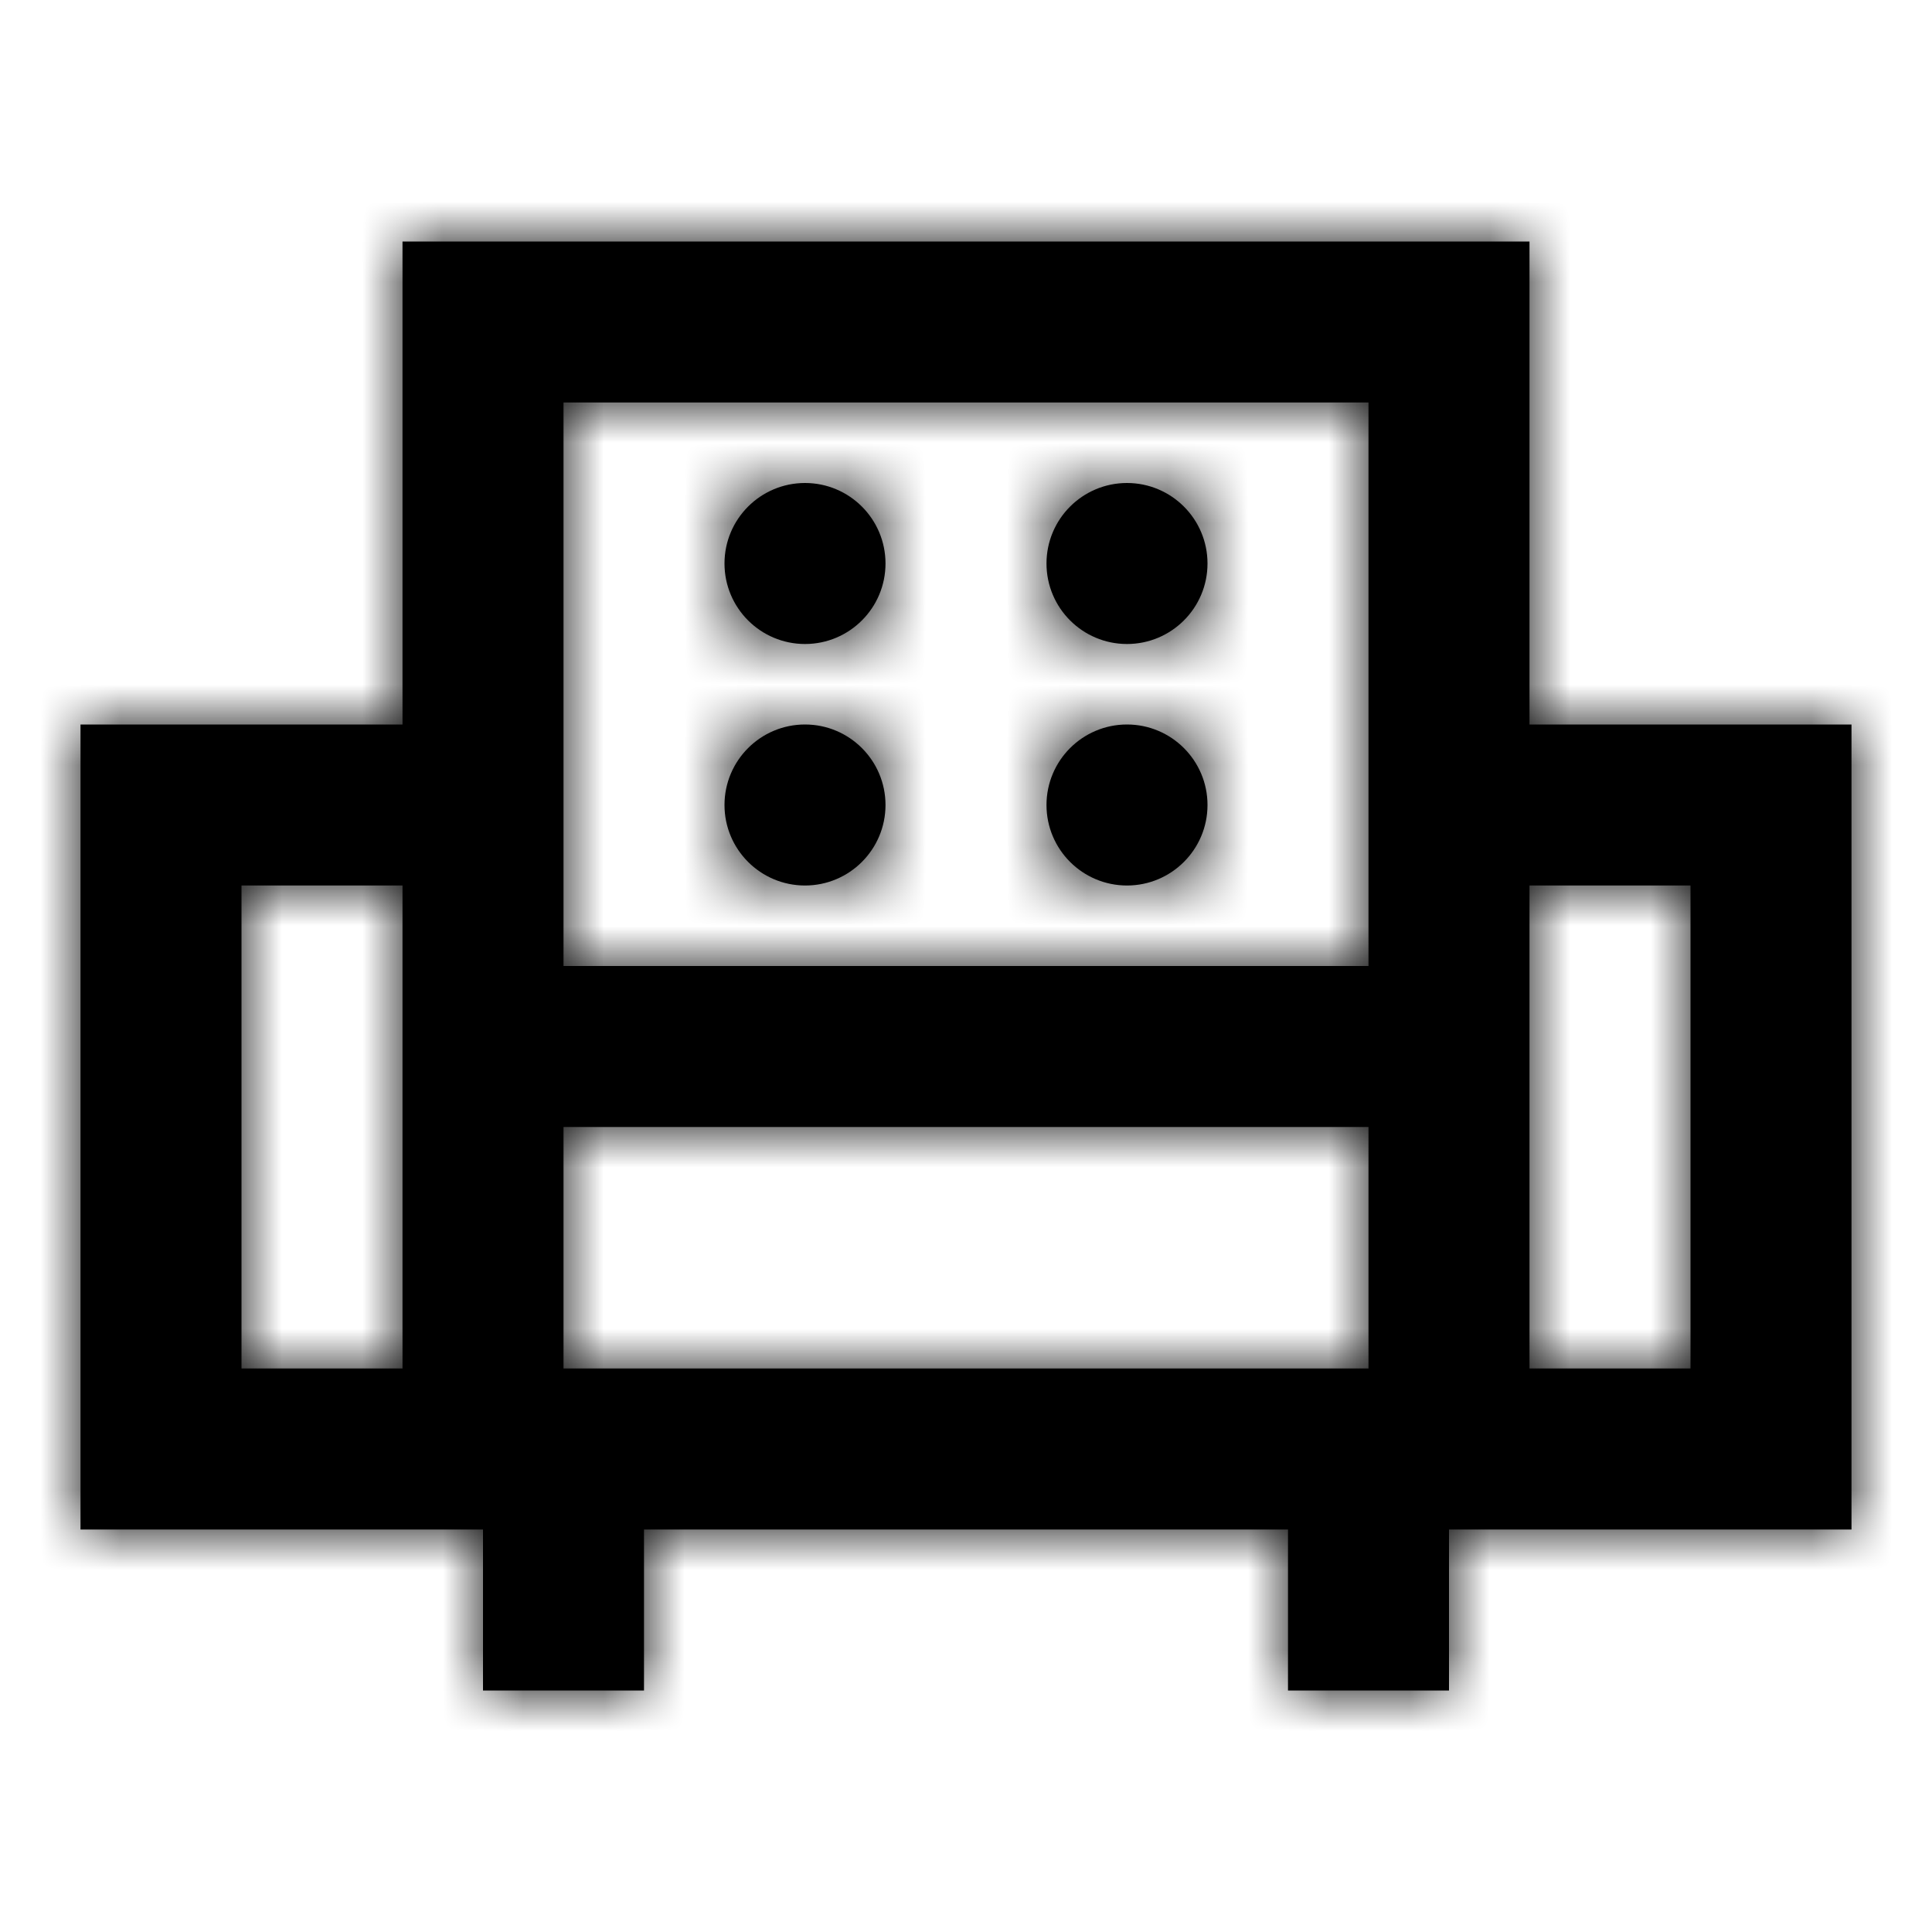 <?xml version="1.0" encoding="UTF-8"?>
<svg width="24px" height="24px" viewBox="0 0 24 24" version="1.1" xmlns="http://www.w3.org/2000/svg" xmlns:xlink="http://www.w3.org/1999/xlink">
    <!-- Generator: sketchtool 51.3 (57544) - http://www.bohemiancoding.com/sketch -->
    <title>3CFDE376-A935-45C5-8333-3F0C05468321</title>
    <desc>Created with sketchtool.</desc>
    <defs>
        <path d="M5,14 L5,12 L5,11 L3,11 L3,17 L5,17 L5,14 Z M7,12 L17,12 L17,14 L7,14 L7,17 L17,17 L17,5 L7,5 L7,12 Z M5,9 L5,3 L19,3 L19,9 L23,9 L23,19 L18,19 L18,21 L16,21 L16,19 L8,19 L8,21 L6,21 L6,19 L1,19 L1,9 L5,9 Z M19,17 L21,17 L21,11 L19,11 L19,17 Z M10,11 C9.448,11 9,10.552 9,10 C9,9.448 9.448,9 10,9 C10.552,9 11,9.448 11,10 C11,10.552 10.552,11 10,11 Z M10,8 C9.448,8 9,7.552 9,7 C9,6.448 9.448,6 10,6 C10.552,6 11,6.448 11,7 C11,7.552 10.552,8 10,8 Z M14,8 C13.448,8 13,7.552 13,7 C13,6.448 13.448,6 14,6 C14.552,6 15,6.448 15,7 C15,7.552 14.552,8 14,8 Z M14,11 C13.448,11 13,10.552 13,10 C13,9.448 13.448,9 14,9 C14.552,9 15,9.448 15,10 C15,10.552 14.552,11 14,11 Z" id="path-1"></path>
    </defs>
    <g id="Atoms" stroke="none" stroke-width="1" fill="none" fill-rule="evenodd">
        <g id="Components-/-Icons-/-360-/-Icon_styles">
            <mask id="mask-2" fill="white">
                <use xlink:href="#path-1"></use>
            </mask>
            <use id="Combined-Shape" fill="#000000" xlink:href="#path-1"></use>
            <g id="Components-/-Colors-/-Icons-/-IconColor_Black" mask="url(#mask-2)" fill="#000000" fill-rule="nonzero">
                <rect id="Rectangle-3" x="0" y="0" width="24" height="24"></rect>
            </g>
        </g>
    </g>
</svg>